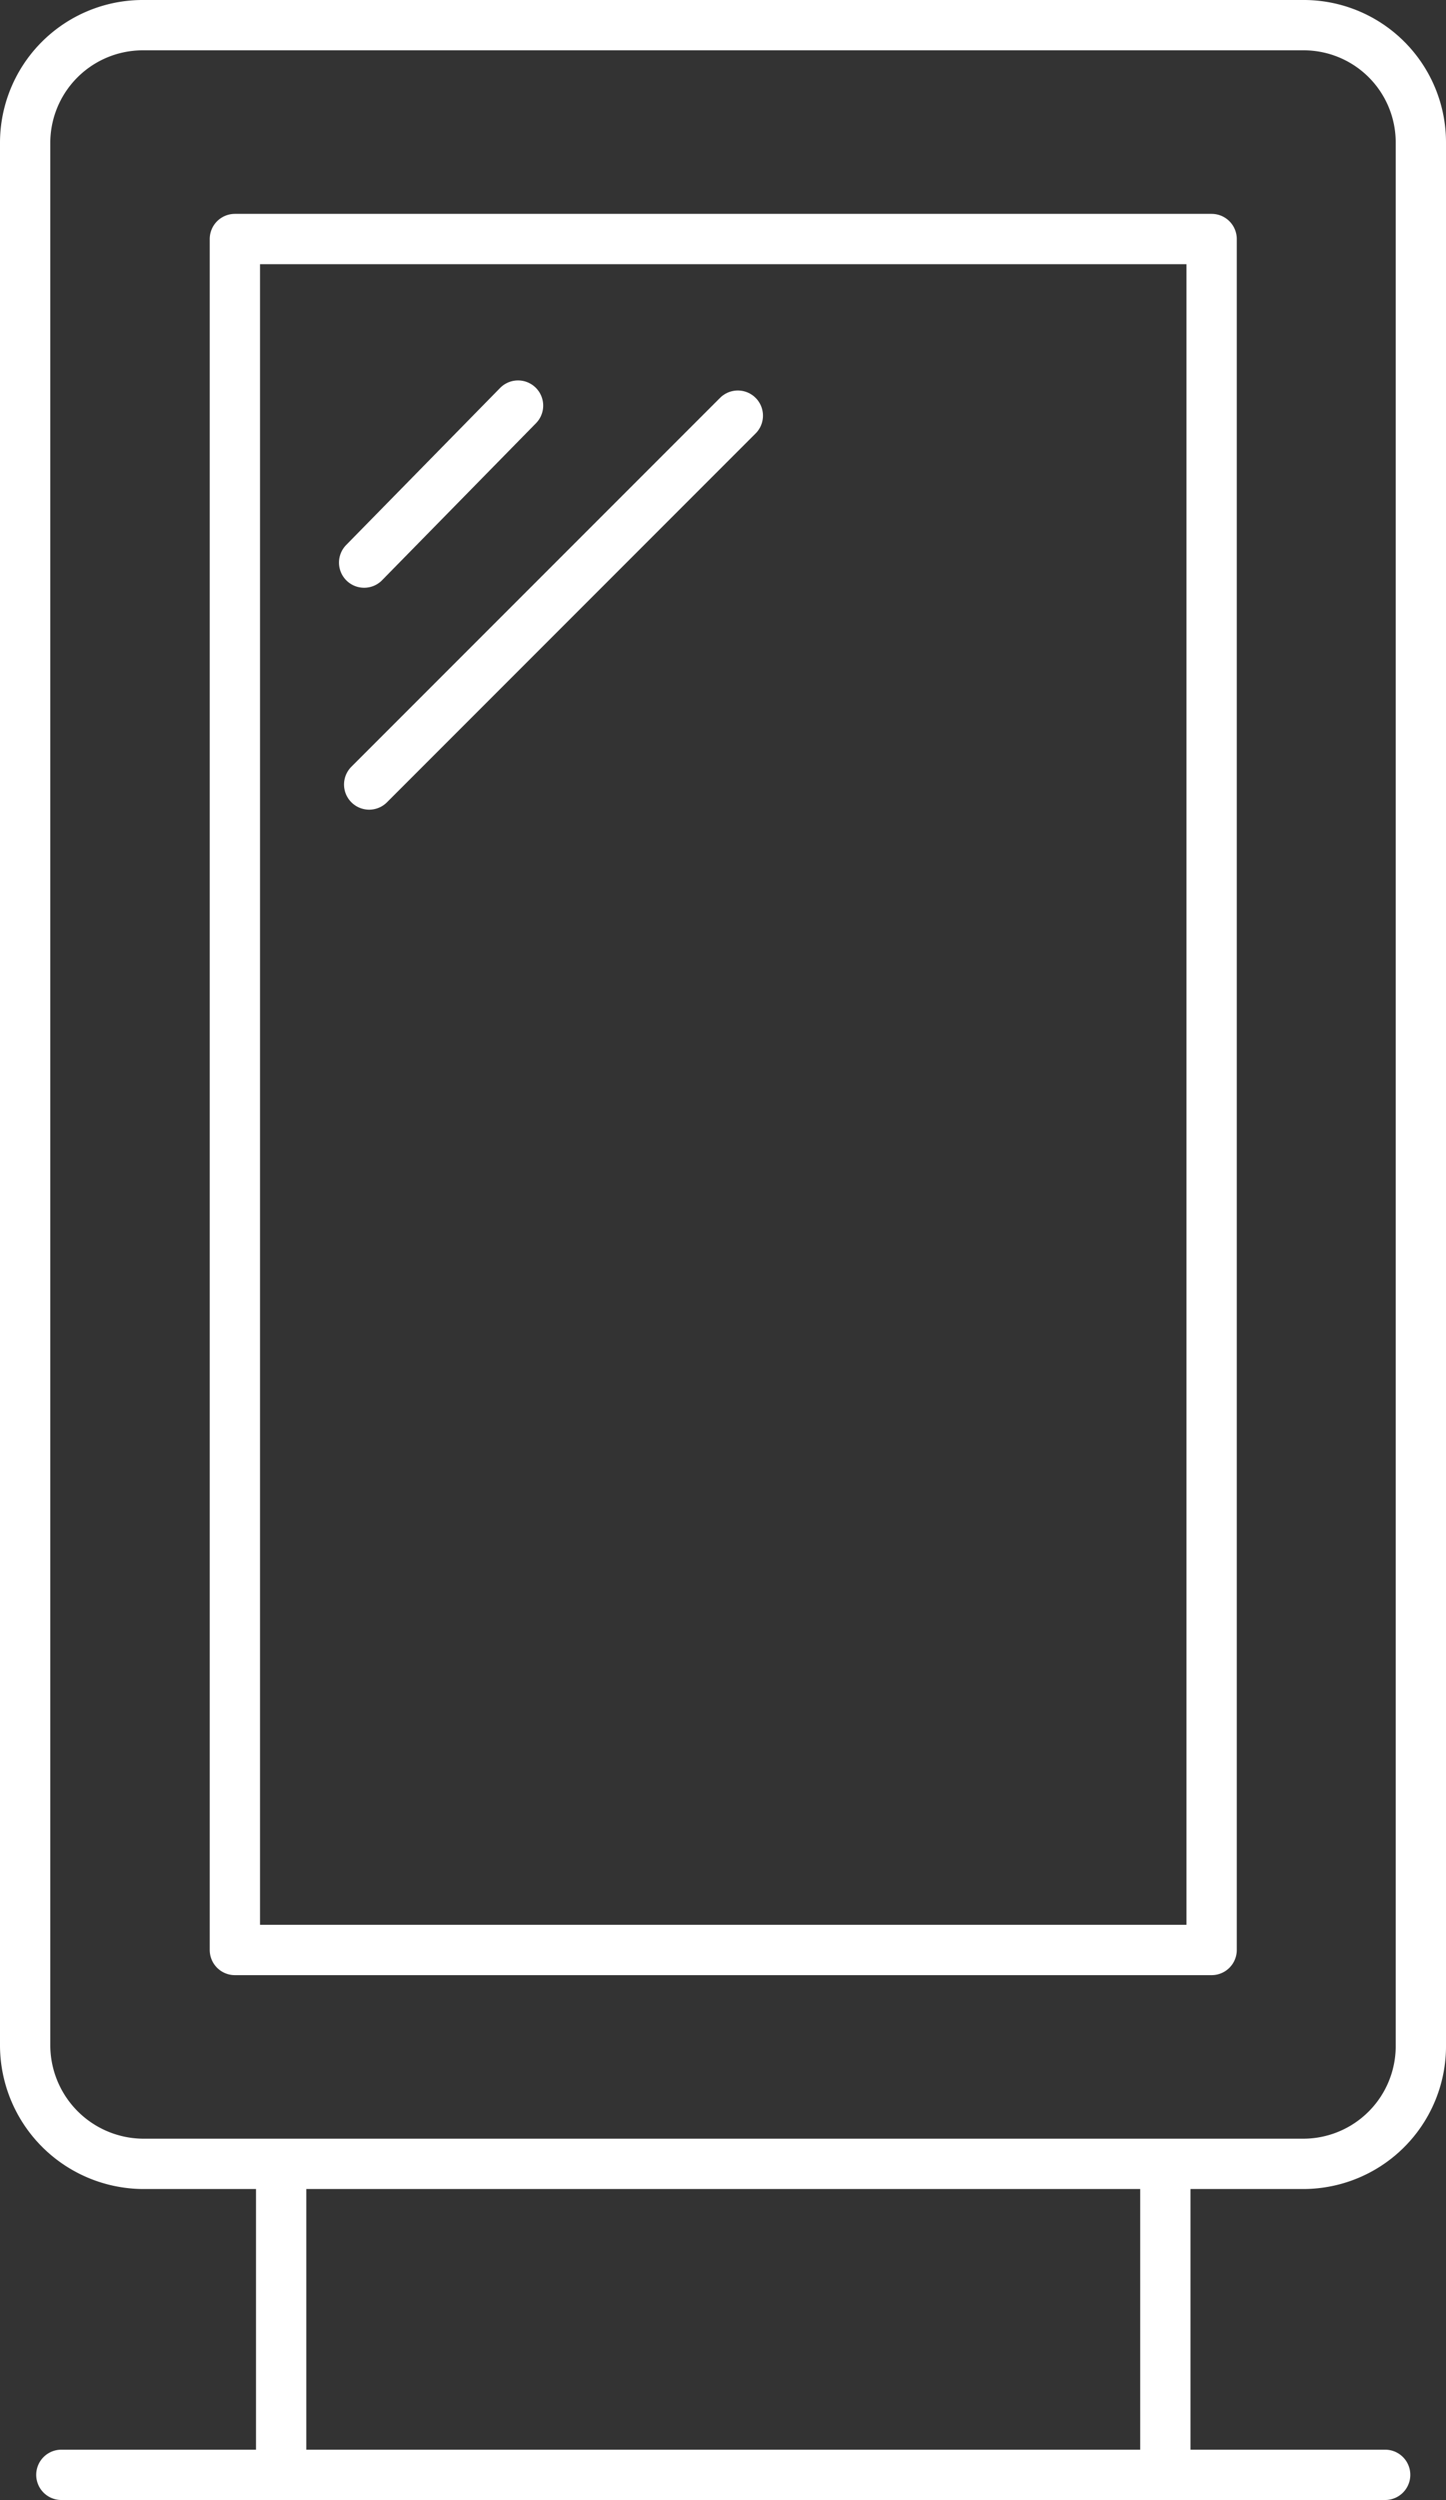 <svg id="Layer_1" data-name="Layer 1" xmlns="http://www.w3.org/2000/svg" xmlns:xlink="http://www.w3.org/1999/xlink" viewBox="0 0 28.75 49.68"><rect x="0" y="0" width="28.75" height="49.68" fill="#333333" stroke="none"/><defs><style>.cls-1,.cls-3{fill:none;}.cls-2{clip-path:url(#clip-path);}.cls-3{stroke:#fff;stroke-linecap:round;stroke-linejoin:round;}</style><clipPath id="clip-path" transform="translate(0 0)"><rect class="cls-1" x="-0.16" y="-0.17" width="29.08" height="50"/></clipPath></defs><g class="cls-2"><path class="cls-3" d="M10.3,8.06,7.24,11.18m20.3,38H1.22M5.59,43v6.14M23.17,43v6.14M4.67,4.75H24.09v34H4.67ZM.5,40.65A2.36,2.36,0,0,0,2.82,43H25.94a2.34,2.34,0,0,0,2.31-2.37h0V2.83A2.33,2.33,0,0,0,25.94.5H2.82A2.34,2.34,0,0,0,.5,2.83Z" transform="translate(0 0)"/></g><line class="cls-3" x1="14.67" y1="8.26" x2="7.34" y2="15.59"/></svg>